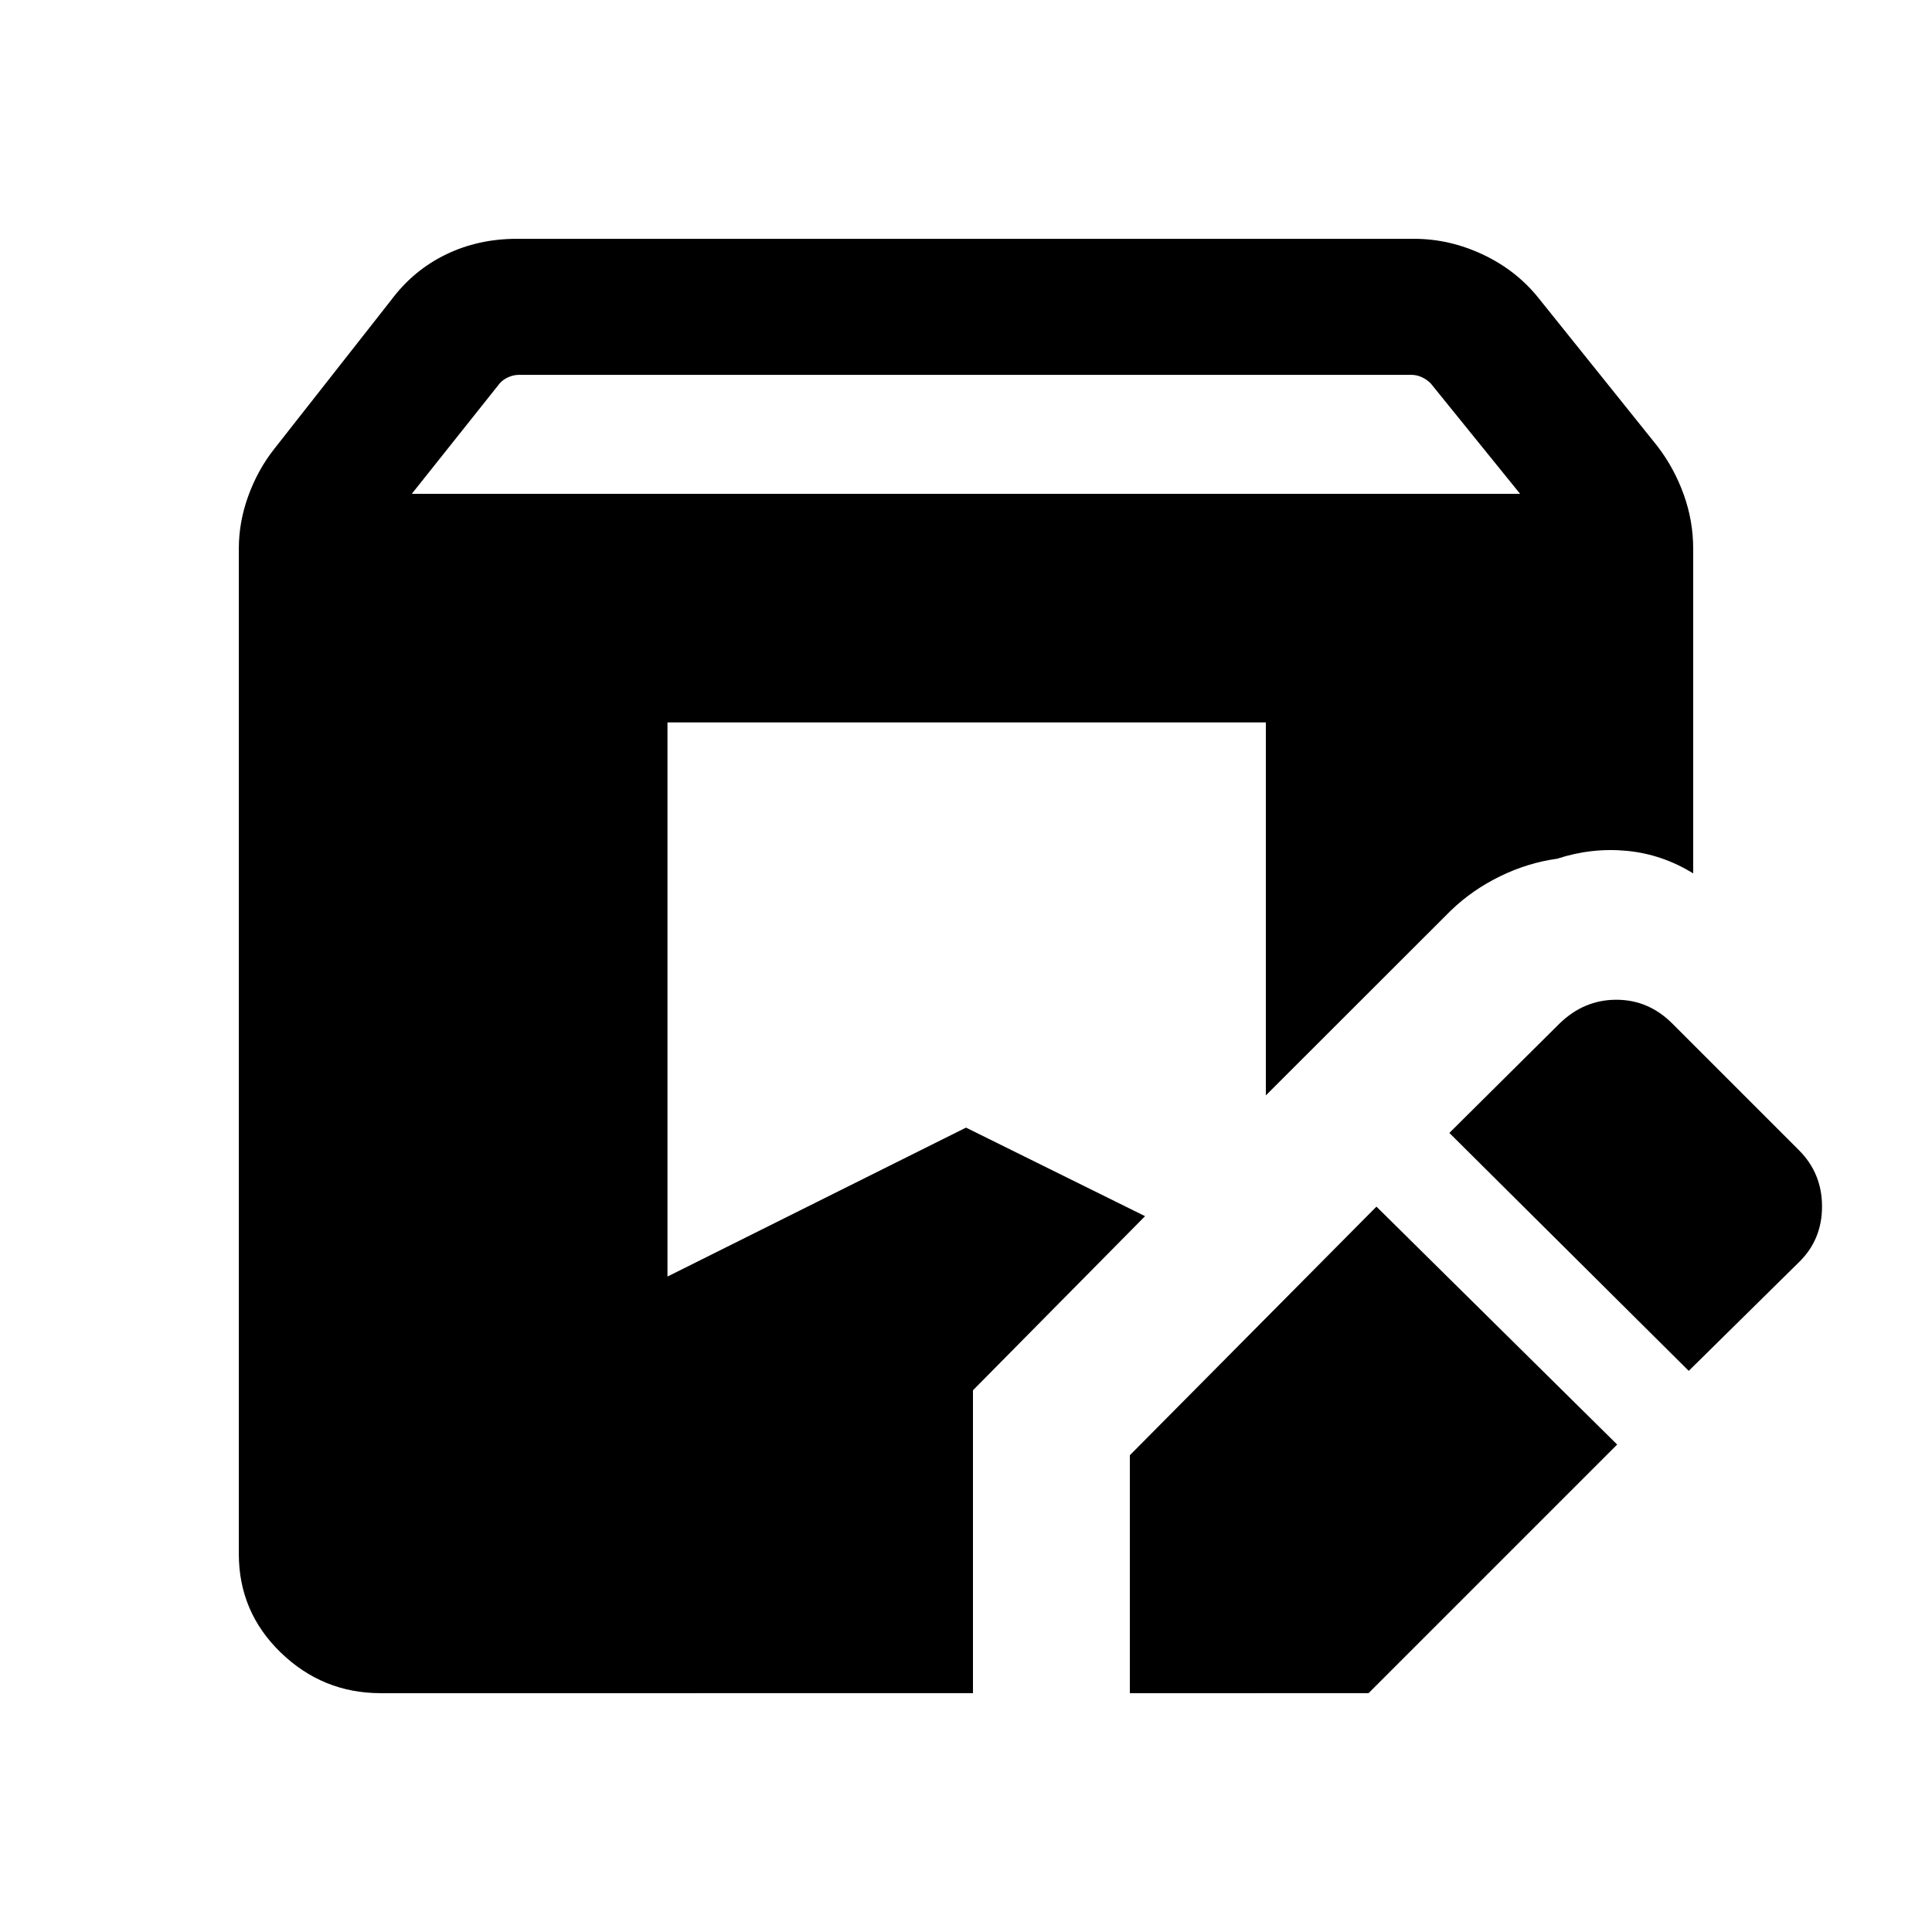 <svg xmlns="http://www.w3.org/2000/svg" height="40" viewBox="0 -960 960 960" width="40"><path d="M561.41-118.668v-118.23l122.539-123.538 119.613 118.229-123.538 123.539H561.41Zm-372.178 0q-28.872 0-49.718-20.18-20.846-20.179-20.846-49.051v-499.407q0-13.359 4.706-26.282 4.705-12.923 12.781-23.205l58.232-74.129q11.025-14.769 27.102-22.589 16.077-7.821 35.307-7.821h445.895q17.564 0 34.166 7.821 16.603 7.82 27.628 21.589l59.026 73.565q8.41 10.949 13.115 24.064 4.706 13.115 4.706 26.807v161.46q-15.436-9.513-32.936-11.192-17.499-1.68-34.652 3.91-14.565 2-28.36 8.731t-24.461 17.013l-91.925 91.847v-185.312h-297.33v275.334L480-399.694l88.975 44-85.514 86.514v150.512H189.232Zm649.895-160.154L720.179-397.051l54.795-54.41q12.154-11.769 28.154-11.769t27.769 11.769l63.024 63.024q11.436 11.436 11.436 27.936t-11.436 27.653l-54.794 54.026ZM204.615-714.614h550.718l-44.436-54.899q-1.923-1.923-4.424-3.077-2.5-1.154-5.192-1.154H257.924q-2.692 0-5.32 1.154-2.629 1.154-4.296 3.077l-43.693 54.899Z"/></svg>